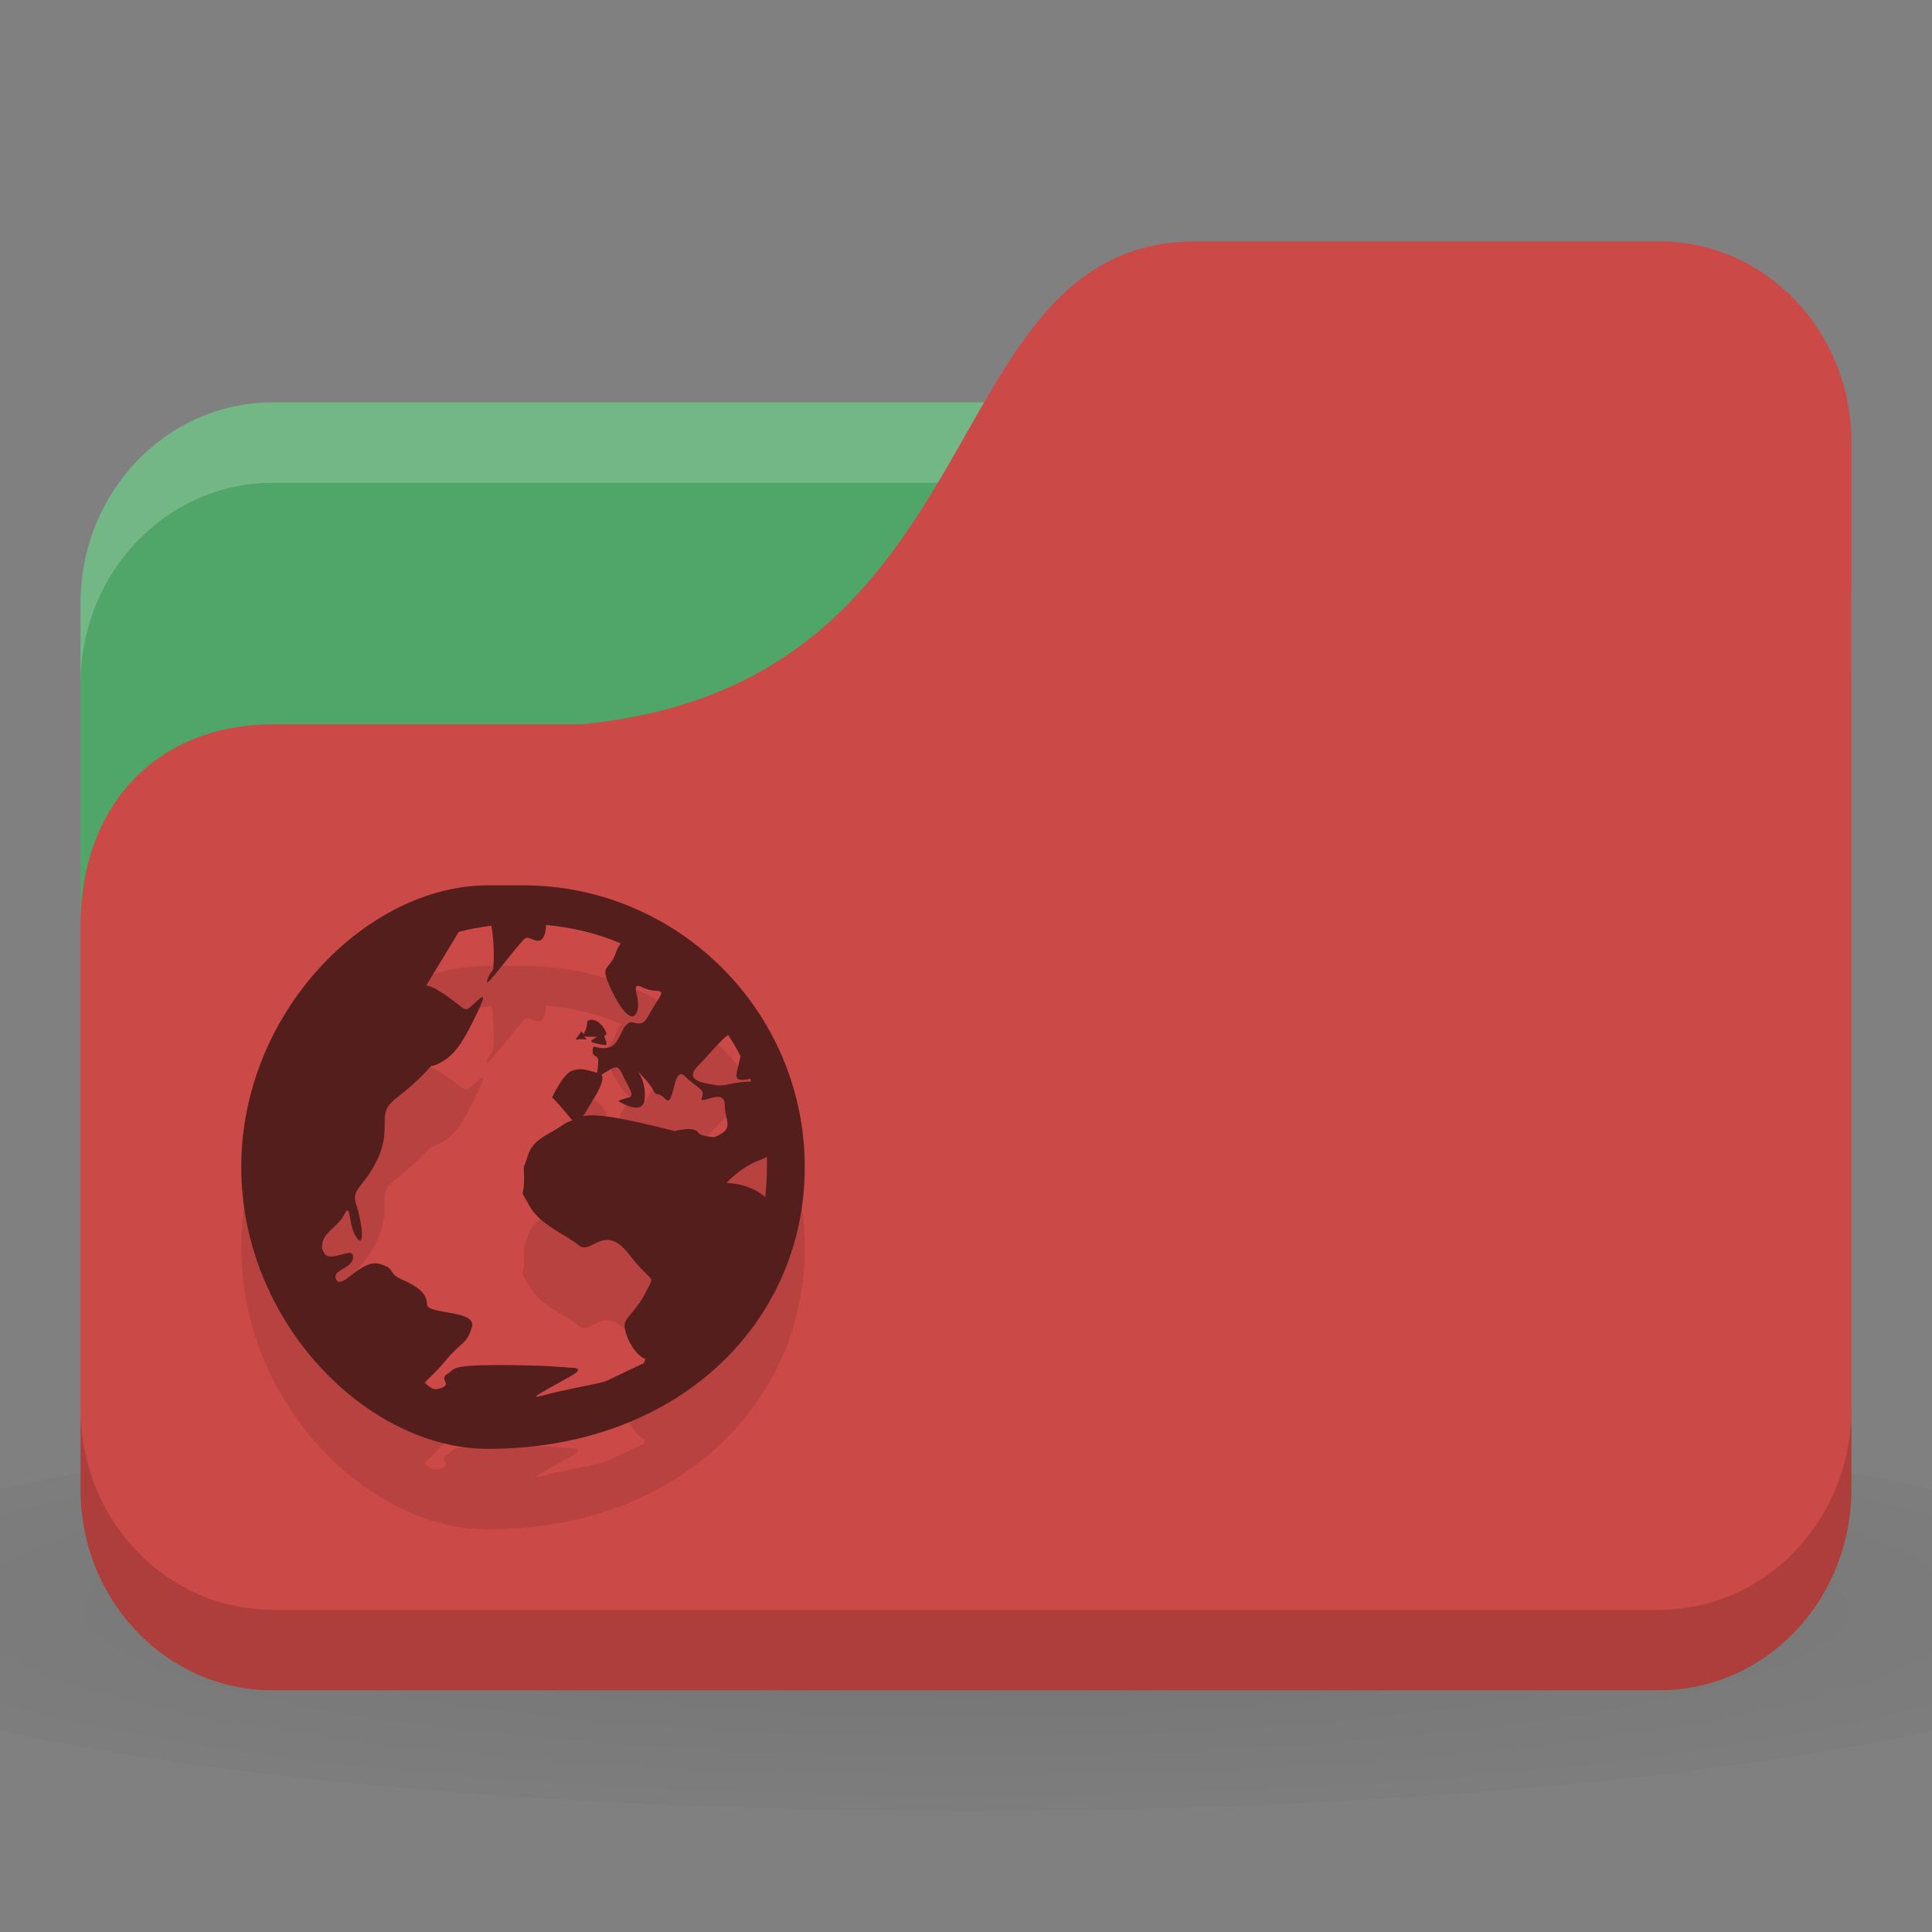 <svg xmlns="http://www.w3.org/2000/svg" viewBox="0 0 24 24">
 <rect x="0" y="0" width="24" height="24" fill="#808080" stroke="none"/>
 <defs>
  <radialGradient r="24" cy="40.5" cx="24" gradientTransform="matrix(0.625,0,0,0.104,-3,1044.143)" gradientUnits="userSpaceOnUse" id="radialGradient3053">
   <stop style="stop-color:#000;stop-opacity:1"/>
   <stop offset="1" style="stop-color:#000;stop-opacity:0.196"/>
  </radialGradient>
 </defs>
 <g transform="translate(0,-1028.362)">
  <path d="m 12 1045.86 c -4.913 0 -9.264 0.391 -12 1 l 0 3 c 2.736 0.609 7.087 1 12 1 4.913 0 9.264 -0.391 12 -1 l 0 -3 c -2.736 -0.609 -7.087 -1 -12 -1 z" style="fill:url(#radialGradient3053);opacity:0.1;fill-opacity:1;stroke:none"/>
  <rect width="22" height="16" x="1" y="1033.36" rx="2.391" ry="2.5" style="fill:#50a568;fill-opacity:1;stroke:none"/>
  <path d="m 3.391 1033.36 c -1.325 0 -2.391 1.115 -2.391 2.5 l 0 1 c 0 -1.385 1.067 -2.5 2.391 -2.5 l 17.217 0 c 1.325 0 2.391 1.115 2.391 2.5 l 0 -1 c 0 -1.385 -1.067 -2.5 -2.391 -2.5 l -17.217 0 z" style="fill:#fff;opacity:0.2;fill-opacity:1;stroke:none"/>
  <path d="m 3.391 1037.36 3.826 0 c 5.261 -0.5 4.304 -6 7.652 -6 l 5.739 0 c 1.325 0 2.391 1.115 2.391 2.5 l 0 13 c 0 1.385 -1.067 2.5 -2.391 2.5 l -17.217 0 c -1.325 0 -2.391 -1.115 -2.391 -2.5 l 0 -7 c 0 -1.5 0.957 -2.5 2.391 -2.5 z" style="fill:#CB4946;fill-opacity:1;stroke:none"/>
  <path d="m 1 1045.86 0 1 c 0 1.385 1.067 2.5 2.391 2.5 l 17.217 0 c 1.325 0 2.391 -1.115 2.391 -2.5 l 0 -1 c 0 1.385 -1.067 2.5 -2.391 2.5 l -17.217 0 c -1.325 0 -2.391 -1.115 -2.391 -2.5 z" style="fill:#000;opacity:0.15;fill-opacity:1;stroke:none"/>
  <path d="m 6.06 1040.36 c -1.493 0 -3.063 1.57 -3.063 3.5 c 0 1.93 1.57 3.5 3.063 3.5 2.368 0 3.937 -1.57 3.937 -3.5 0 -1.93 -1.57 -3.5 -3.5 -3.5 z m 0.722 0.492 c 0.326 0.03 0.642 0.105 0.93 0.23 -0.022 0.027 -0.039 0.052 -0.055 0.098 -0.088 0.265 -0.22 0.139 -0.066 0.47 0.155 0.331 0.284 0.417 0.328 0.263 0.044 -0.155 -0.111 -0.373 0.066 -0.284 0.177 0.088 0.308 -0.024 0.175 0.175 -0.133 0.199 -0.13 0.307 -0.284 0.262 -0.155 -0.045 -0.152 0.262 -0.306 0.306 -0.155 0.044 -0.208 -0.067 -0.208 0.044 0 0.11 0.088 0.01 0.066 0.186 -0.007 0.054 -0.005 0.064 -0.011 0.087 -0.145 -0.042 -0.21 -0.065 -0.317 -0.023 -0.11 0.044 -0.241 0.328 -0.241 0.328 0.138 0.138 0.202 0.237 0.252 0.284 -0.031 0.015 -0.068 0.022 -0.098 0.044 -0.221 0.155 -0.393 0.184 -0.459 0.405 -0.066 0.221 -0.044 0.019 -0.044 0.284 0 0.265 -0.067 0.085 0.066 0.328 0.133 0.243 0.458 0.36 0.612 0.492 0.155 0.133 0.314 -0.288 0.623 0.109 0.309 0.398 0.329 0.238 0.219 0.459 -0.11 0.221 -0.218 0.294 -0.262 0.383 -0.044 0.088 0.086 0.393 0.241 0.459 0.003 0 0.007 0 0.011 0 -0.008 0.019 -0.014 0.036 -0.022 0.055 -0.2 0.091 -0.446 0.216 -0.492 0.23 -0.109 0.032 -0.495 0.097 -0.777 0.175 -0.035 0.01 -0.063 0.01 -0.077 0.012 0.035 -0.038 0.311 -0.183 0.448 -0.262 0.188 -0.11 -0.011 -0.098 -0.011 -0.098 0 0 -0.298 -0.034 -0.908 -0.034 -0.305 0 -0.437 0.014 -0.503 0.034 -0.033 0.01 -0.05 0.019 -0.066 0.033 -0.016 0.014 -0.027 0.028 -0.055 0.044 -0.109 0.062 0.064 0.128 -0.077 0.175 -0.105 0.035 -0.118 0 -0.208 -0.066 0.064 -0.064 0.153 -0.141 0.262 -0.274 0.199 -0.241 0.262 -0.197 0.328 -0.416 0.066 -0.219 -0.558 -0.153 -0.558 -0.284 0 -0.131 -0.107 -0.219 -0.306 -0.306 -0.199 -0.087 -0.063 -0.131 -0.284 -0.197 -0.221 -0.065 -0.47 0.328 -0.536 0.197 -0.066 -0.131 0.208 -0.131 0.208 -0.284 0 -0.149 -0.315 0.113 -0.372 -0.076 -0.002 -0.01 -0.01 -0.01 -0.011 -0.012 -0.006 -0.027 -0.002 -0.044 0 -0.065 0.014 -0.157 0.196 -0.219 0.273 -0.372 0.088 -0.175 0.043 0.131 0.153 0.284 0.11 0.153 0.066 -0.197 0 -0.394 -0.066 -0.197 0.042 -0.197 0.197 -0.459 0.155 -0.263 0.153 -0.416 0.153 -0.613 0 -0.197 0.107 -0.219 0.328 -0.416 0.101 -0.09 0.181 -0.169 0.241 -0.241 0.014 -0.01 0.029 -0.01 0.044 -0.012 0.234 -0.094 0.333 -0.234 0.536 -0.656 0.203 -0.422 -0.08 -0.028 -0.142 -0.043 -0.063 -0.016 -0.153 -0.127 -0.372 -0.252 -0.045 -0.026 -0.085 -0.038 -0.12 -0.043 l 0.405 -0.667 c 0.13 -0.035 0.269 -0.059 0.405 -0.077 0.05 0.283 0.022 0.547 0.022 0.547 0 0 -0.077 0.091 -0.077 0.153 0 0.062 0.419 -0.516 0.481 -0.547 0.063 -0.032 0.22 0.166 0.252 -0.131 0.002 -0.017 -0.002 -0.017 0 -0.033 z m 0.591 1.181 c -0.022 -0.01 -0.049 0 -0.077 0.012 0 0.077 -0.03 0.134 -0.044 0.164 -0.008 -0.014 -0.033 -0.033 -0.033 -0.033 -0.033 0.061 -0.105 0.115 -0.033 0.098 0.072 -0.016 0.126 0.028 0.077 -0.033 -0.01 -0.012 -0.005 -0.01 -0.011 -0.012 0.009 0.01 0.027 0.012 0.066 0.012 0.044 0 0.067 0 0.098 0 -0.053 0.04 -0.112 0.056 -0.033 0.077 0.105 0.028 0.153 0.033 0.153 0.011 0 -0.022 -0.033 -0.098 -0.033 -0.098 0.021 -0.01 0.04 -0.019 0.022 -0.055 -0.033 -0.066 -0.086 -0.132 -0.153 -0.142 z m 1.673 0.186 c 0.055 0.085 0.107 0.172 0.153 0.263 -0.03 0.177 -0.108 0.295 0.022 0.295 0.036 0 0.069 -0.01 0.098 -0.012 0.004 0.01 0.007 0.023 0.011 0.033 -0.221 0 -0.327 0.066 -0.438 0.044 -0.11 -0.023 -0.418 -0.042 -0.219 -0.241 0.116 -0.116 0.261 -0.301 0.372 -0.383 z m -1.378 0.405 c 0.02 0.01 0.038 0.027 0.055 0.065 0.066 0.155 0.176 0.284 0.088 0.306 -0.088 0.022 -0.131 0.044 -0.131 0.044 0 0 0.306 0.199 0.328 -0.022 0.022 -0.221 -0.088 -0.35 -0.088 -0.35 0 0 0.153 0.152 0.197 0.241 0.044 0.089 0.043 0 0.153 0.11 0.11 0.11 0.086 -0.439 0.241 -0.284 0.155 0.155 0.252 0.152 0.208 0.263 -0.044 0.11 0.284 -0.133 0.284 0.087 0 0.213 0.136 0.299 -0.131 0.405 -0.101 -0.01 -0.181 -0.024 -0.197 -0.055 -0.044 -0.088 -0.295 -0.022 -0.295 -0.022 -0.661 -0.165 -0.948 -0.217 -1.138 -0.186 0.004 -0.01 0.007 -0.01 0.011 -0.011 0.097 -0.174 0.279 -0.416 0.219 -0.503 0.084 -0.049 0.15 -0.102 0.197 -0.088 z m 1.859 1.105 c 0.002 0.044 0 0.086 0 0.131 0 0.124 -0.007 0.251 -0.022 0.372 -0.199 -0.177 -0.481 -0.175 -0.481 -0.175 0 0 0.173 -0.196 0.416 -0.284 0.03 -0.011 0.063 -0.026 0.088 -0.044 z" style="fill:#000;fill-opacity:0.098;color:#000"/>
  <path d="m 6.06 1039.36 c -1.493 0 -3.063 1.57 -3.063 3.5 c 0 1.93 1.57 3.5 3.063 3.5 2.368 0 3.937 -1.57 3.937 -3.5 0 -1.93 -1.57 -3.5 -3.5 -3.5 z m 0.722 0.492 c 0.326 0.03 0.642 0.105 0.93 0.23 -0.022 0.027 -0.039 0.052 -0.055 0.098 -0.088 0.265 -0.22 0.139 -0.066 0.47 0.155 0.331 0.284 0.417 0.328 0.263 0.044 -0.155 -0.111 -0.373 0.066 -0.284 0.177 0.088 0.308 -0.024 0.175 0.175 -0.133 0.199 -0.13 0.307 -0.284 0.262 -0.155 -0.045 -0.152 0.262 -0.306 0.306 -0.155 0.044 -0.208 -0.067 -0.208 0.044 0 0.11 0.088 0.01 0.066 0.186 -0.007 0.054 -0.005 0.064 -0.011 0.087 -0.145 -0.042 -0.21 -0.065 -0.317 -0.023 -0.11 0.044 -0.241 0.328 -0.241 0.328 0.138 0.138 0.202 0.237 0.252 0.284 -0.031 0.015 -0.068 0.022 -0.098 0.044 -0.221 0.155 -0.393 0.184 -0.459 0.405 -0.066 0.221 -0.044 0.019 -0.044 0.284 0 0.265 -0.067 0.085 0.066 0.328 0.133 0.243 0.458 0.36 0.612 0.492 0.155 0.133 0.314 -0.288 0.623 0.109 0.309 0.398 0.329 0.238 0.219 0.459 -0.11 0.221 -0.218 0.294 -0.262 0.383 -0.044 0.088 0.086 0.393 0.241 0.459 0.003 0 0.007 0 0.011 0 -0.008 0.019 -0.014 0.036 -0.022 0.055 -0.2 0.091 -0.446 0.216 -0.492 0.23 -0.109 0.032 -0.495 0.097 -0.777 0.175 -0.035 0.01 -0.063 0.01 -0.077 0.012 0.035 -0.038 0.311 -0.183 0.448 -0.262 0.188 -0.11 -0.011 -0.098 -0.011 -0.098 0 0 -0.298 -0.034 -0.908 -0.034 -0.305 0 -0.437 0.014 -0.503 0.034 -0.033 0.01 -0.05 0.019 -0.066 0.033 -0.016 0.014 -0.027 0.028 -0.055 0.044 -0.109 0.062 0.064 0.128 -0.077 0.175 -0.105 0.035 -0.118 0 -0.208 -0.066 0.064 -0.064 0.153 -0.141 0.262 -0.274 0.199 -0.241 0.262 -0.197 0.328 -0.416 0.066 -0.219 -0.558 -0.153 -0.558 -0.284 0 -0.131 -0.107 -0.219 -0.306 -0.306 -0.199 -0.087 -0.063 -0.131 -0.284 -0.197 -0.221 -0.065 -0.47 0.328 -0.536 0.197 -0.066 -0.131 0.208 -0.131 0.208 -0.284 0 -0.149 -0.315 0.113 -0.372 -0.076 -0.002 -0.01 -0.01 -0.01 -0.011 -0.012 -0.006 -0.027 -0.002 -0.044 0 -0.065 0.014 -0.157 0.196 -0.219 0.273 -0.372 0.088 -0.175 0.043 0.131 0.153 0.284 0.11 0.153 0.066 -0.197 0 -0.394 -0.066 -0.197 0.042 -0.197 0.197 -0.459 0.155 -0.263 0.153 -0.416 0.153 -0.613 0 -0.197 0.107 -0.219 0.328 -0.416 0.101 -0.09 0.181 -0.169 0.241 -0.241 0.014 -0.01 0.029 -0.01 0.044 -0.012 0.234 -0.094 0.333 -0.234 0.536 -0.656 0.203 -0.422 -0.08 -0.028 -0.142 -0.043 -0.063 -0.016 -0.153 -0.127 -0.372 -0.252 -0.045 -0.026 -0.085 -0.038 -0.12 -0.043 l 0.405 -0.667 c 0.13 -0.035 0.269 -0.059 0.405 -0.077 0.05 0.283 0.022 0.547 0.022 0.547 0 0 -0.077 0.091 -0.077 0.153 0 0.062 0.419 -0.516 0.481 -0.547 0.063 -0.032 0.22 0.166 0.252 -0.131 0.002 -0.017 -0.002 -0.017 0 -0.033 z m 0.591 1.181 c -0.022 -0.01 -0.049 0 -0.077 0.012 0 0.077 -0.03 0.134 -0.044 0.164 -0.008 -0.014 -0.033 -0.033 -0.033 -0.033 -0.033 0.061 -0.105 0.115 -0.033 0.098 0.072 -0.016 0.126 0.028 0.077 -0.033 -0.01 -0.012 -0.005 -0.01 -0.011 -0.012 0.009 0.01 0.027 0.012 0.066 0.012 0.044 0 0.067 0 0.098 0 -0.053 0.04 -0.112 0.056 -0.033 0.077 0.105 0.028 0.153 0.033 0.153 0.011 0 -0.022 -0.033 -0.098 -0.033 -0.098 0.021 -0.01 0.04 -0.019 0.022 -0.055 -0.033 -0.066 -0.086 -0.132 -0.153 -0.142 z m 1.673 0.186 c 0.055 0.085 0.107 0.172 0.153 0.263 -0.03 0.177 -0.108 0.295 0.022 0.295 0.036 0 0.069 -0.01 0.098 -0.012 0.004 0.01 0.007 0.023 0.011 0.033 -0.221 0 -0.327 0.066 -0.438 0.044 -0.11 -0.023 -0.418 -0.042 -0.219 -0.241 0.116 -0.116 0.261 -0.301 0.372 -0.383 z m -1.378 0.405 c 0.02 0.01 0.038 0.027 0.055 0.065 0.066 0.155 0.176 0.284 0.088 0.306 -0.088 0.022 -0.131 0.044 -0.131 0.044 0 0 0.306 0.199 0.328 -0.022 0.022 -0.221 -0.088 -0.35 -0.088 -0.35 0 0 0.153 0.152 0.197 0.241 0.044 0.089 0.043 0 0.153 0.11 0.11 0.11 0.086 -0.439 0.241 -0.284 0.155 0.155 0.252 0.152 0.208 0.263 -0.044 0.11 0.284 -0.133 0.284 0.087 0 0.213 0.136 0.299 -0.131 0.405 -0.101 -0.01 -0.181 -0.024 -0.197 -0.055 -0.044 -0.088 -0.295 -0.022 -0.295 -0.022 -0.661 -0.165 -0.948 -0.217 -1.138 -0.186 0.004 -0.01 0.007 -0.01 0.011 -0.011 0.097 -0.174 0.279 -0.416 0.219 -0.503 0.084 -0.049 0.15 -0.102 0.197 -0.088 z m 1.859 1.105 c 0.002 0.044 0 0.086 0 0.131 0 0.124 -0.007 0.251 -0.022 0.372 -0.199 -0.177 -0.481 -0.175 -0.481 -0.175 0 0 0.173 -0.196 0.416 -0.284 0.03 -0.011 0.063 -0.026 0.088 -0.044 z" style="fill:#541e1c;fill-opacity:1;color:#000"/>
 </g>
</svg>
